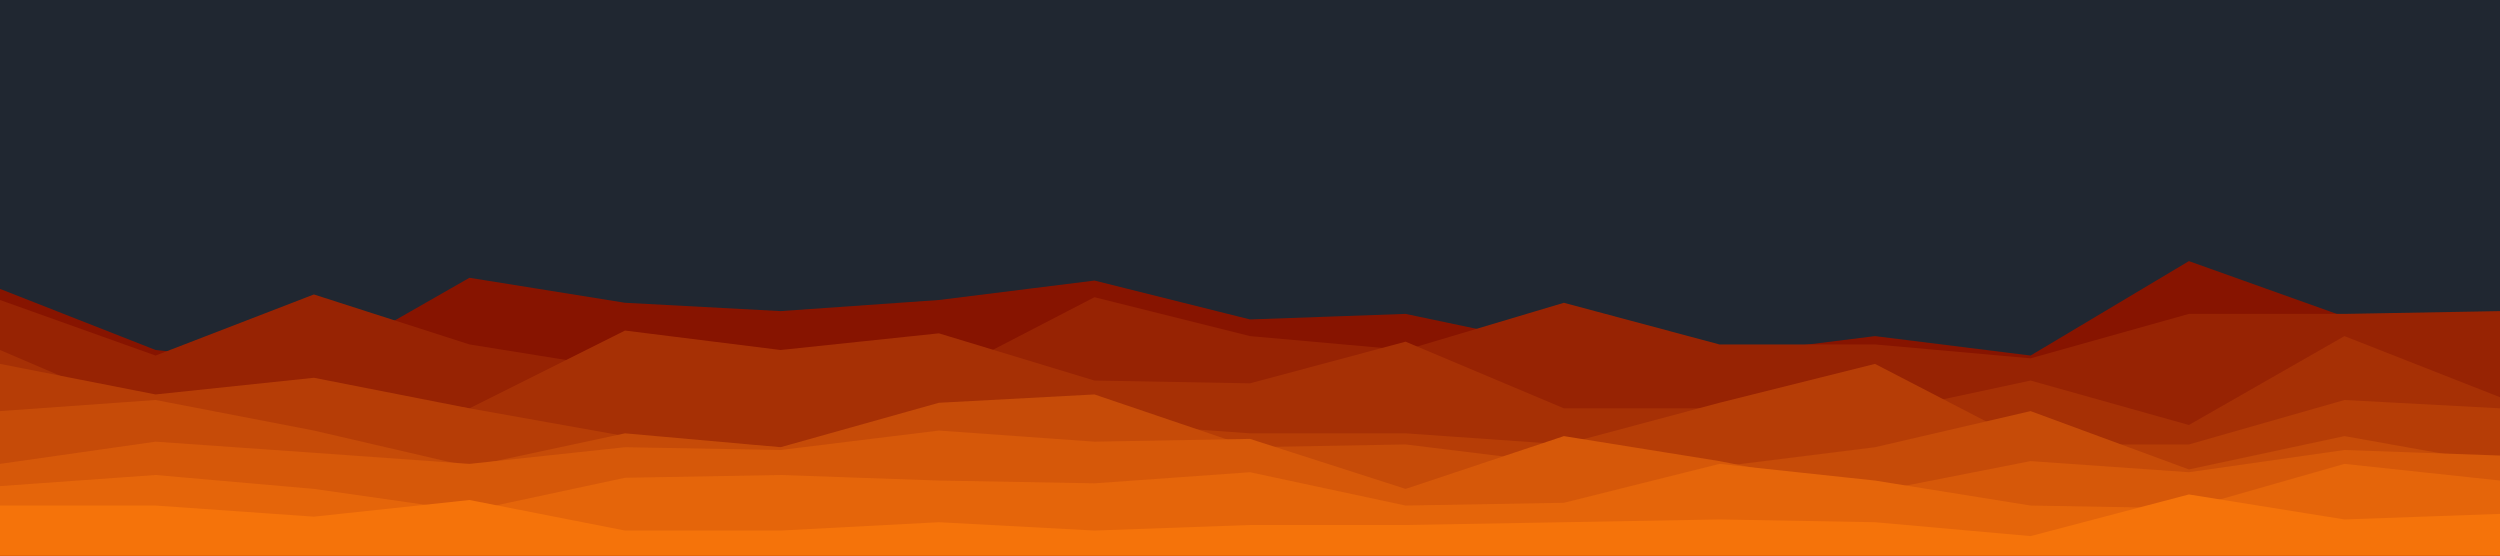 <svg id="visual" viewBox="0 0 900 200" width="900" height="200" xmlns="http://www.w3.org/2000/svg" xmlns:xlink="http://www.w3.org/1999/xlink" version="1.1"><rect x="0" y="0" width="900" height="200" fill="#202731"></rect><path d="M0 104L56 126L113 132L169 100L225 109L281 112L338 108L394 101L450 115L506 113L563 125L619 128L675 121L731 128L788 94L844 114L900 127L900 201L844 201L788 201L731 201L675 201L619 201L563 201L506 201L450 201L394 201L338 201L281 201L225 201L169 201L113 201L56 201L0 201Z" fill="#871400"></path><path d="M0 108L56 128L113 106L169 124L225 133L281 130L338 136L394 107L450 121L506 126L563 109L619 124L675 124L731 129L788 113L844 113L900 112L900 201L844 201L788 201L731 201L675 201L619 201L563 201L506 201L450 201L394 201L338 201L281 201L225 201L169 201L113 201L56 201L0 201Z" fill="#972303"></path><path d="M0 126L56 150L113 139L169 147L225 119L281 126L338 120L394 137L450 138L506 123L563 147L619 147L675 149L731 137L788 153L844 121L900 143L900 201L844 201L788 201L731 201L675 201L619 201L563 201L506 201L450 201L394 201L338 201L281 201L225 201L169 201L113 201L56 201L0 201Z" fill="#a63005"></path><path d="M0 131L56 142L113 136L169 147L225 157L281 161L338 157L394 152L450 156L506 156L563 160L619 145L675 131L731 160L788 160L844 144L900 147L900 201L844 201L788 201L731 201L675 201L619 201L563 201L506 201L450 201L394 201L338 201L281 201L225 201L169 201L113 201L56 201L0 201Z" fill="#b63d06"></path><path d="M0 148L56 144L113 155L169 168L225 156L281 161L338 145L394 142L450 161L506 160L563 167L619 168L675 161L731 148L788 169L844 157L900 167L900 201L844 201L788 201L731 201L675 201L619 201L563 201L506 201L450 201L394 201L338 201L281 201L225 201L169 201L113 201L56 201L0 201Z" fill="#c64b08"></path><path d="M0 167L56 159L113 163L169 167L225 161L281 162L338 155L394 159L450 158L506 176L563 157L619 166L675 177L731 166L788 170L844 162L900 164L900 201L844 201L788 201L731 201L675 201L619 201L563 201L506 201L450 201L394 201L338 201L281 201L225 201L169 201L113 201L56 201L0 201Z" fill="#d65809"></path><path d="M0 175L56 171L113 176L169 184L225 172L281 171L338 173L394 174L450 170L506 182L563 181L619 167L675 173L731 182L788 183L844 167L900 173L900 201L844 201L788 201L731 201L675 201L619 201L563 201L506 201L450 201L394 201L338 201L281 201L225 201L169 201L113 201L56 201L0 201Z" fill="#e5650a"></path><path d="M0 182L56 182L113 186L169 180L225 191L281 191L338 188L394 191L450 189L506 189L563 188L619 187L675 188L731 193L788 178L844 187L900 185L900 201L844 201L788 201L731 201L675 201L619 201L563 201L506 201L450 201L394 201L338 201L281 201L225 201L169 201L113 201L56 201L0 201Z" fill="#f5730a"></path></svg>